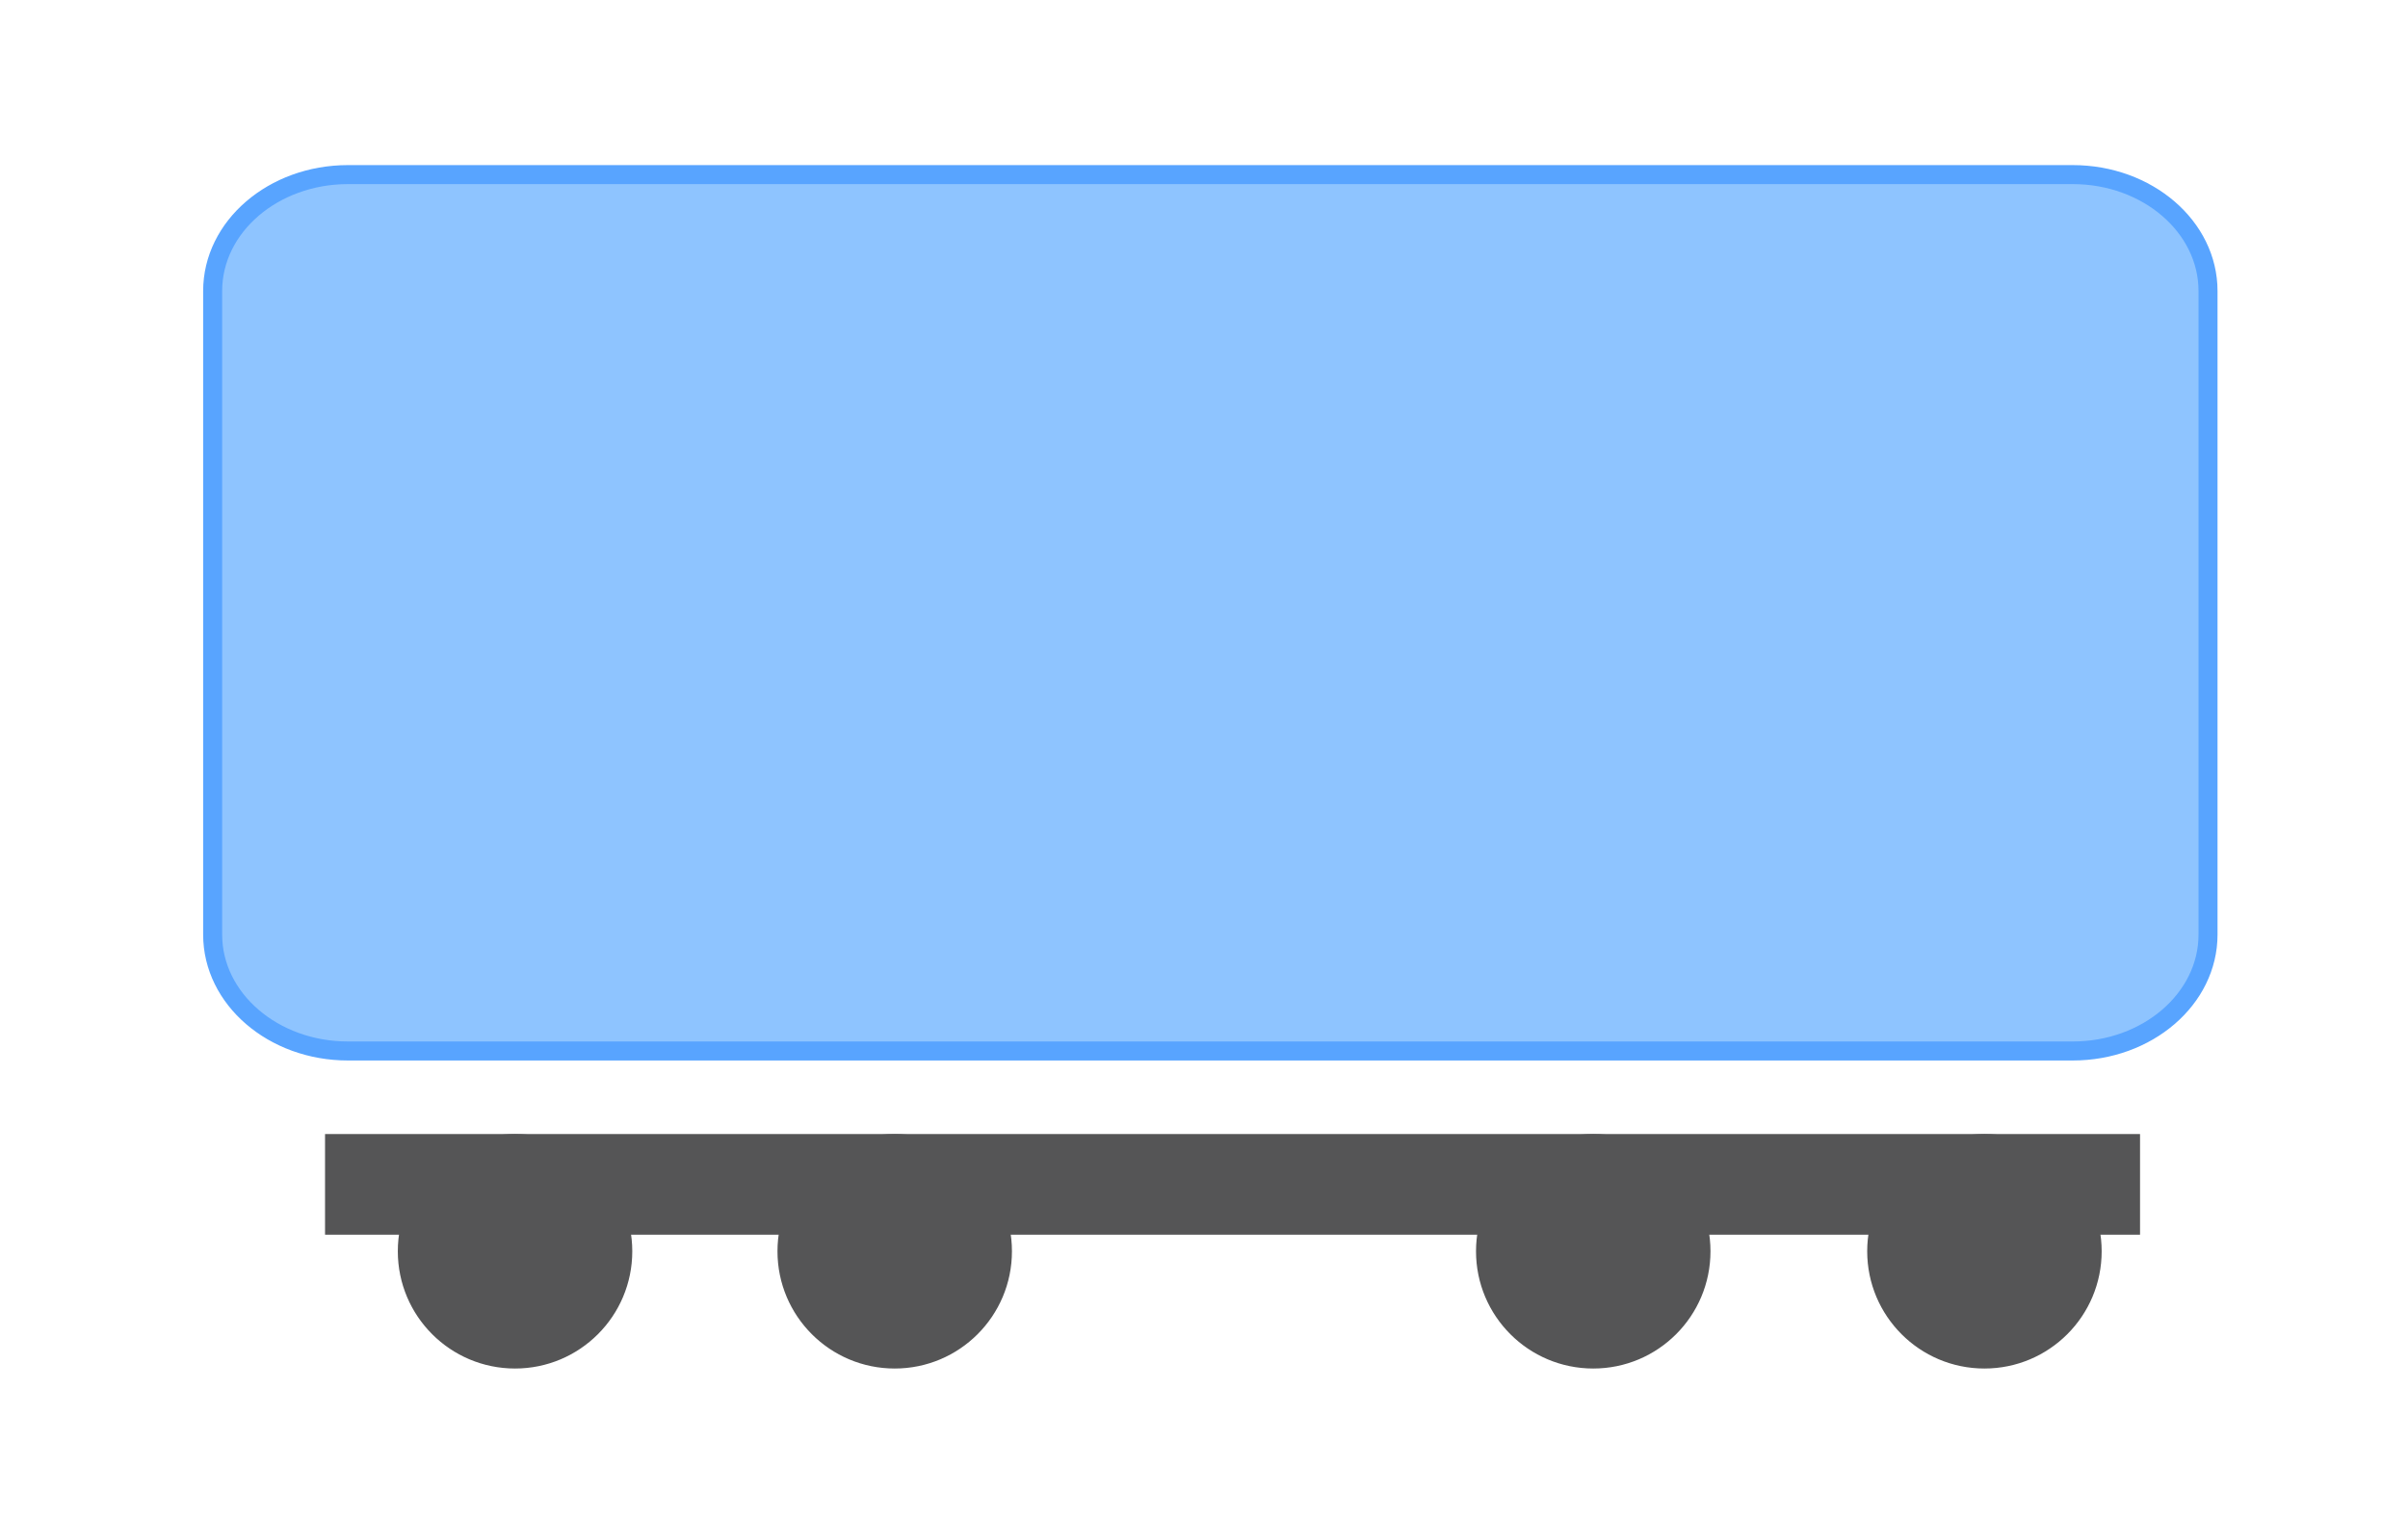 <?xml version="1.0" encoding="UTF-8"?>
<!DOCTYPE svg PUBLIC "-//W3C//DTD SVG 1.1//EN" "http://www.w3.org/Graphics/SVG/1.1/DTD/svg11.dtd">
<svg version="1.1" xmlns="http://www.w3.org/2000/svg" xmlns:xlink="http://www.w3.org/1999/xlink" x="0" y="0" width="190" height="120" viewBox="0, 0, 190, 120">
  <g id="Layer_1">
    <g>
      <path d="M27.457,13.776 L163.543,13.776 C169.44,13.776 174.221,17.888 174.221,22.961 L174.221,73.736 C174.221,78.809 169.44,82.921 163.543,82.921 L27.457,82.921 C21.56,82.921 16.779,78.809 16.779,73.736 L16.779,22.961 C16.779,17.888 21.56,13.776 27.457,13.776 z" fill="#8EC4FF"/>
      <path d="M27.457,13.776 L163.543,13.776 C169.44,13.776 174.221,17.888 174.221,22.961 L174.221,73.736 C174.221,78.809 169.44,82.921 163.543,82.921 L27.457,82.921 C21.56,82.921 16.779,78.809 16.779,73.736 L16.779,22.961 C16.779,17.888 21.56,13.776 27.457,13.776 z" fill-opacity="0" stroke="#58A4FF" stroke-width="1.5"/>
    </g>
    <g>
      <path d="M26.397,90.224 L168.107,90.224 L168.107,96.666 L26.397,96.666 z" fill="#555556"/>
      <path d="M26.397,90.224 L168.107,90.224 L168.107,96.666 L26.397,96.666 z" fill-opacity="0" stroke="#555556" stroke-width="1.5"/>
    </g>
    <g>
      <path d="M40.639,107.224 C35.945,107.224 32.139,103.418 32.139,98.724 C32.139,94.029 35.945,90.224 40.639,90.224 C45.334,90.224 49.139,94.029 49.139,98.724 C49.139,103.418 45.334,107.224 40.639,107.224 z" fill="#555556"/>
      <path d="M40.639,107.224 C35.945,107.224 32.139,103.418 32.139,98.724 C32.139,94.029 35.945,90.224 40.639,90.224 C45.334,90.224 49.139,94.029 49.139,98.724 C49.139,103.418 45.334,107.224 40.639,107.224 z" fill-opacity="0" stroke="#555556" stroke-width="1.5"/>
    </g>
    <g>
      <path d="M70.596,107.224 C65.902,107.224 62.096,103.418 62.096,98.724 C62.096,94.029 65.902,90.224 70.596,90.224 C75.291,90.224 79.096,94.029 79.096,98.724 C79.096,103.418 75.291,107.224 70.596,107.224 z" fill="#555556"/>
      <path d="M70.596,107.224 C65.902,107.224 62.096,103.418 62.096,98.724 C62.096,94.029 65.902,90.224 70.596,90.224 C75.291,90.224 79.096,94.029 79.096,98.724 C79.096,103.418 75.291,107.224 70.596,107.224 z" fill-opacity="0" stroke="#555556" stroke-width="1.5"/>
    </g>
    <g>
      <path d="M125.713,107.224 C121.019,107.224 117.213,103.418 117.213,98.724 C117.213,94.029 121.019,90.224 125.713,90.224 C130.408,90.224 134.213,94.029 134.213,98.724 C134.213,103.418 130.408,107.224 125.713,107.224 z" fill="#555556"/>
      <path d="M125.713,107.224 C121.019,107.224 117.213,103.418 117.213,98.724 C117.213,94.029 121.019,90.224 125.713,90.224 C130.408,90.224 134.213,94.029 134.213,98.724 C134.213,103.418 130.408,107.224 125.713,107.224 z" fill-opacity="0" stroke="#555556" stroke-width="1.5"/>
    </g>
    <g>
      <path d="M156.579,107.224 C151.884,107.224 148.079,103.418 148.079,98.724 C148.079,94.029 151.884,90.224 156.579,90.224 C161.273,90.224 165.079,94.029 165.079,98.724 C165.079,103.418 161.273,107.224 156.579,107.224 z" fill="#555556"/>
      <path d="M156.579,107.224 C151.884,107.224 148.079,103.418 148.079,98.724 C148.079,94.029 151.884,90.224 156.579,90.224 C161.273,90.224 165.079,94.029 165.079,98.724 C165.079,103.418 161.273,107.224 156.579,107.224 z" fill-opacity="0" stroke="#555556" stroke-width="1.5"/>
    </g>
  </g>
</svg>

